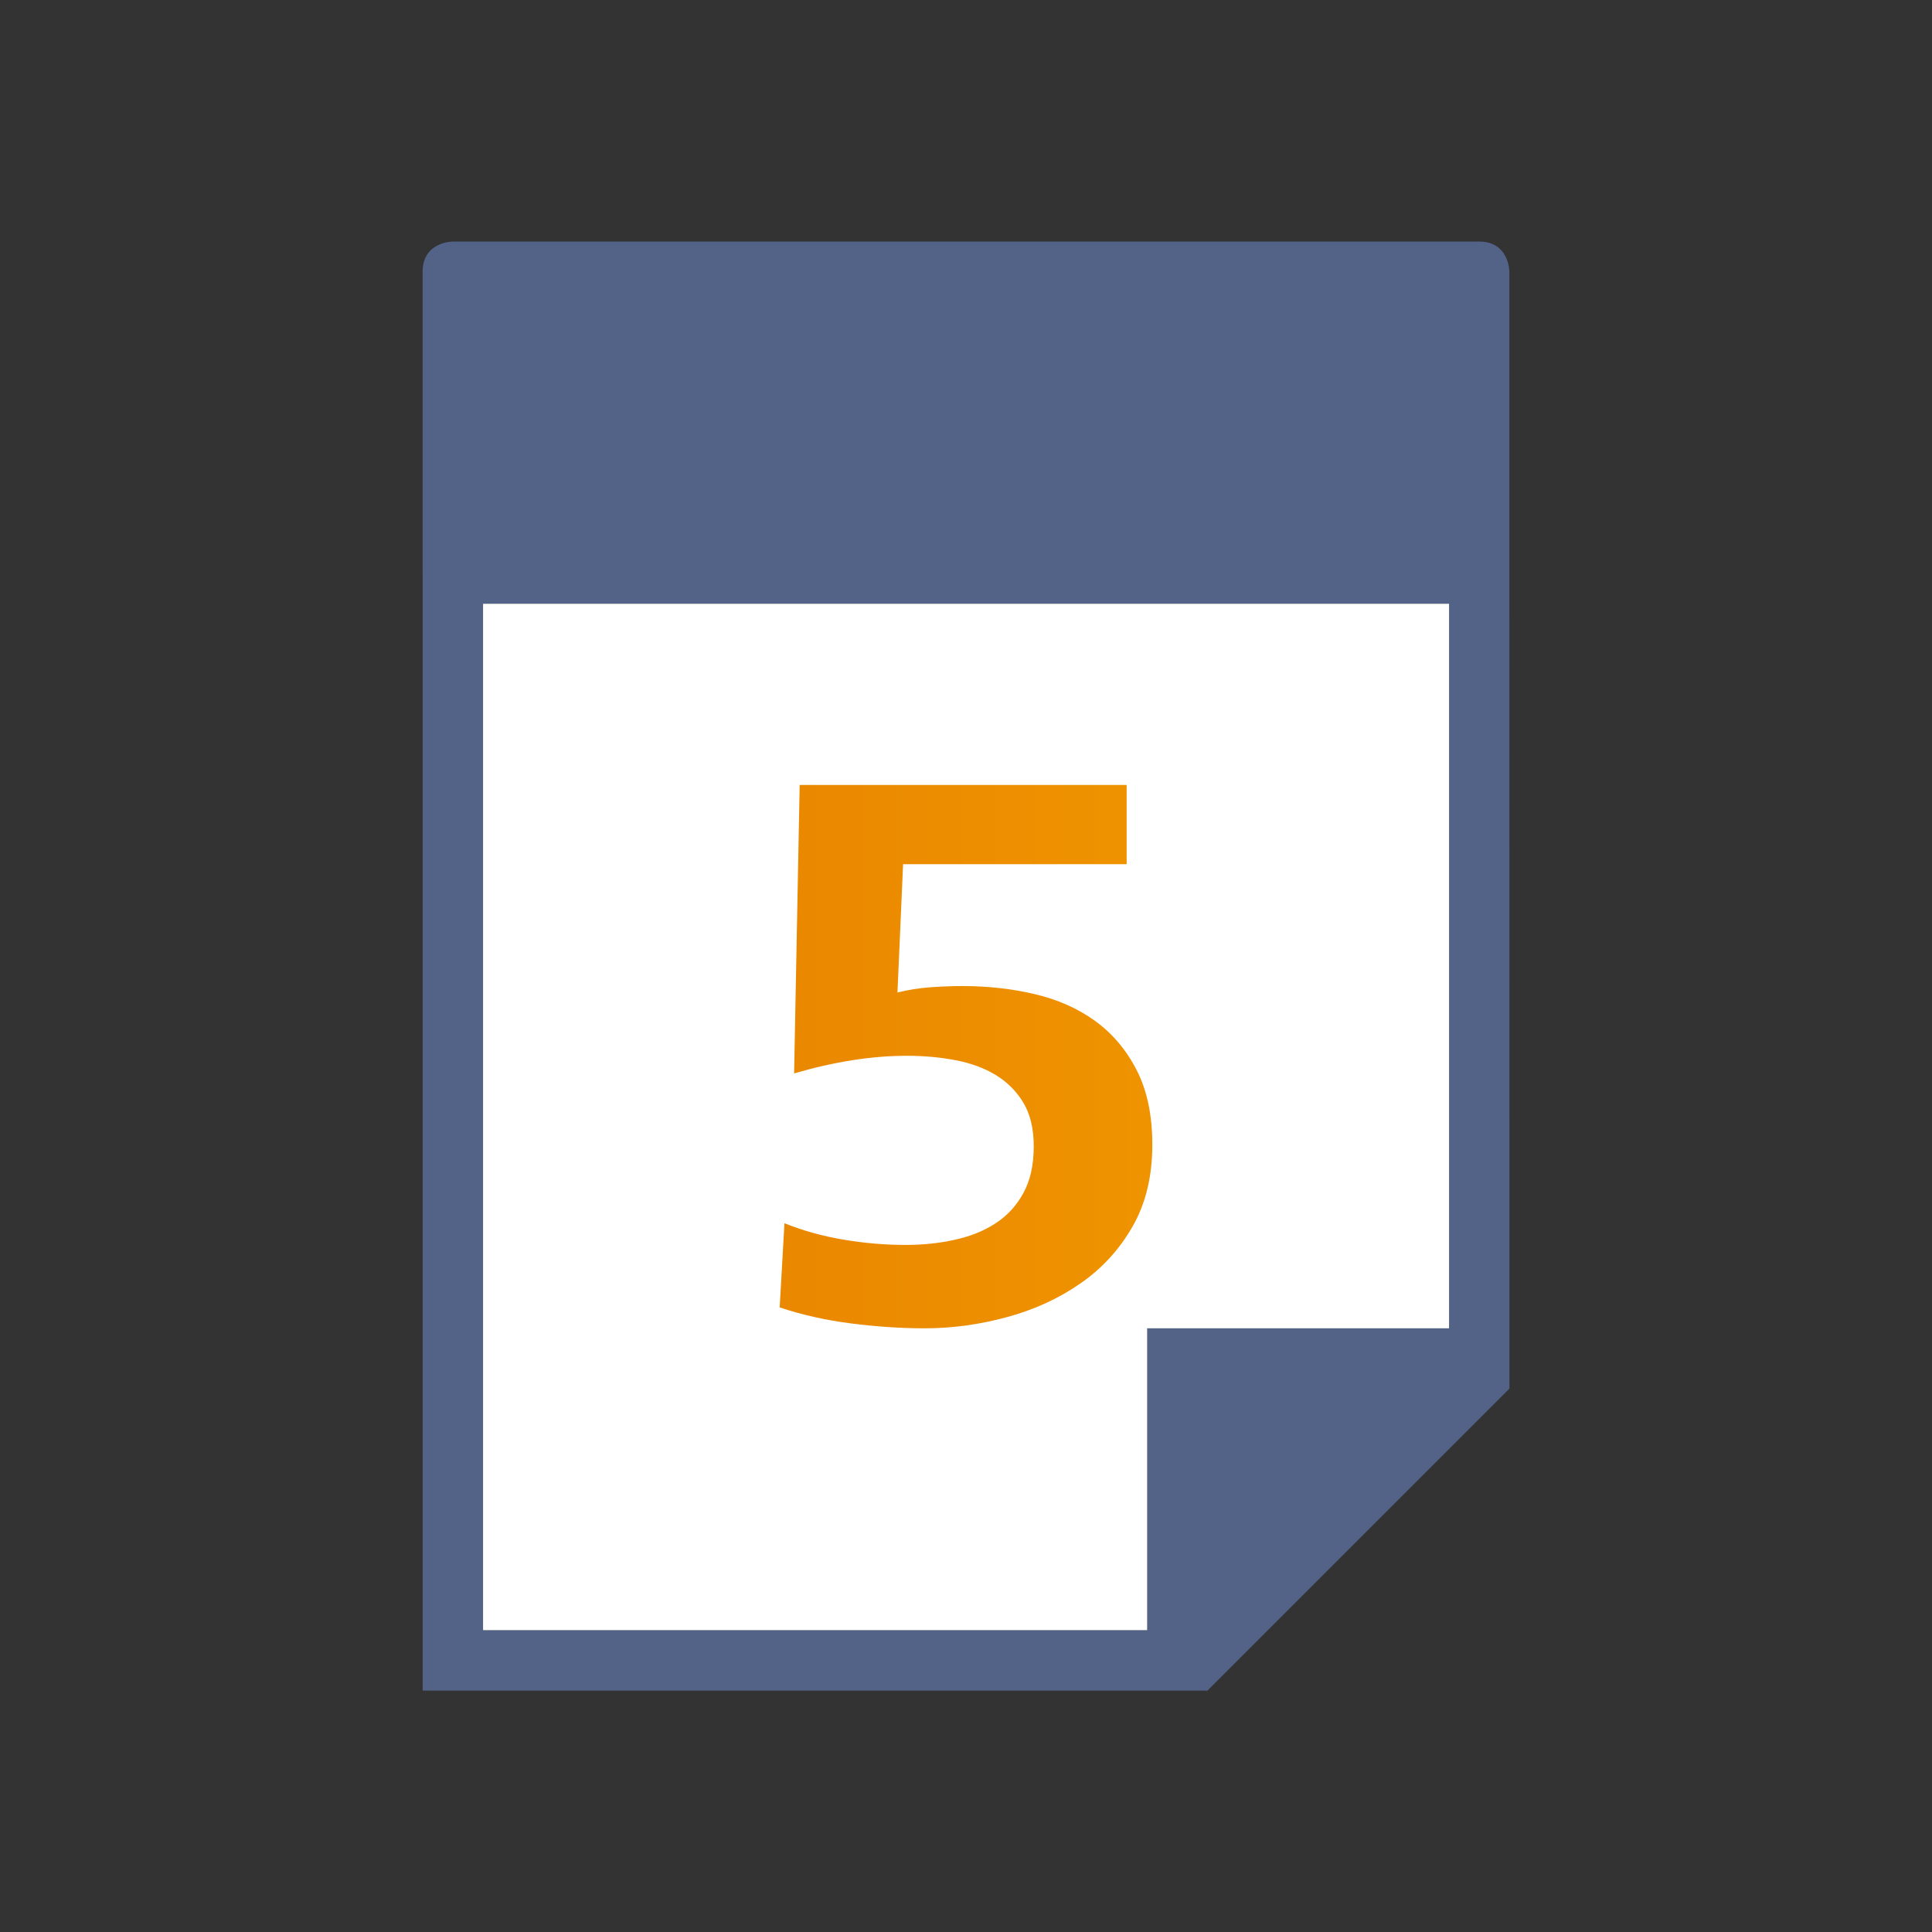 <?xml version="1.0" encoding="utf-8"?>
<!-- Generator: Adobe Illustrator 17.0.0, SVG Export Plug-In . SVG Version: 6.00 Build 0)  -->
<!DOCTYPE svg PUBLIC "-//W3C//DTD SVG 1.1//EN" "http://www.w3.org/Graphics/SVG/1.1/DTD/svg11.dtd">
<svg version="1.1" id="Layer_1" xmlns:x="http://ns.adobe.com/Extensibility/1.0/" xmlns:i="http://ns.adobe.com/AdobeIllustrator/10.0/" xmlns:graph="http://ns.adobe.com/Graphs/1.0/"
	 xmlns="http://www.w3.org/2000/svg" xmlns:xlink="http://www.w3.org/1999/xlink" x="0px" y="0px" width="32px" height="32px"
	 viewBox="0 0 32 32" enable-background="new 0 0 32 32" xml:space="preserve">
<rect x="0" y="0" width="32" height="32" fill="#333333" stroke="none"/>
<switch>
	<g i:extraneous="self">
		<g>
			<rect x="0" fill="none" width="32" height="32"/>
			<path fill="#536387" d="M25,8.001V4.5c0,0,0-0.499-0.5-0.499h-17c0,0-0.5,0-0.5,0.499v5c0,0,0.001,0.008,0.001,0.009v18.493h13
				V28L25,23.001h0.001L25,8.001L25,8.001z M19.001,22.001v5h-11V10h16v12.001H19.001z"/>
			<polygon fill="#FFFFFF" points="19.001,22.001 19.001,27.001 8.001,27.001 8.001,10 24.001,10 24.001,22.001 			"/>
			<g>
				<g>
					<defs>
						<path id="SVGID_1_" d="M13.245,13.001l-0.092,4.778c0.67-0.195,1.292-0.292,1.865-0.292c0.282,0,0.551,0.024,0.807,0.073
							c0.256,0.049,0.478,0.13,0.668,0.246c0.189,0.115,0.342,0.267,0.457,0.458c0.114,0.19,0.172,0.431,0.172,0.723
							c0,0.31-0.058,0.568-0.173,0.776c-0.115,0.209-0.267,0.374-0.458,0.498c-0.19,0.124-0.413,0.215-0.67,0.272
							c-0.257,0.058-0.531,0.087-0.823,0.087c-0.337,0-0.677-0.029-1.022-0.087c-0.346-0.057-0.673-0.148-0.983-0.272l-0.079,1.394
							c0.372,0.124,0.765,0.212,1.181,0.265s0.823,0.081,1.221,0.081c0.46,0,0.916-0.063,1.368-0.187
							c0.452-0.123,0.856-0.309,1.212-0.557c0.357-0.247,0.645-0.562,0.863-0.943c0.218-0.38,0.327-0.832,0.327-1.354
							c0-0.487-0.086-0.898-0.259-1.235c-0.172-0.335-0.402-0.608-0.69-0.816c-0.287-0.208-0.622-0.355-1.002-0.444
							c-0.381-0.089-0.779-0.133-1.195-0.133c-0.168,0-0.345,0.007-0.531,0.02c-0.186,0.014-0.367,0.042-0.544,0.087l0.093-2.125
							h3.703v-1.313H13.245z"/>
					</defs>
					<clipPath id="SVGID_2_">
						<use xlink:href="#SVGID_1_"  overflow="visible"/>
					</clipPath>
					
						<linearGradient id="SVGID_3_" gradientUnits="userSpaceOnUse" x1="-337.702" y1="-310.182" x2="-336.703" y2="-310.182" gradientTransform="matrix(6.173 0 0 6.173 2097.416 1932.128)">
						<stop  offset="0" style="stop-color:#EA8800"/>
						<stop  offset="0.02" style="stop-color:#EA8800"/>
						<stop  offset="1" style="stop-color:#EF9300"/>
					</linearGradient>
					<rect x="12.914" y="13.001" clip-path="url(#SVGID_2_)" fill="url(#SVGID_3_)" width="6.172" height="9"/>
				</g>
			</g>
		</g>
	</g>
</switch>
</svg>
